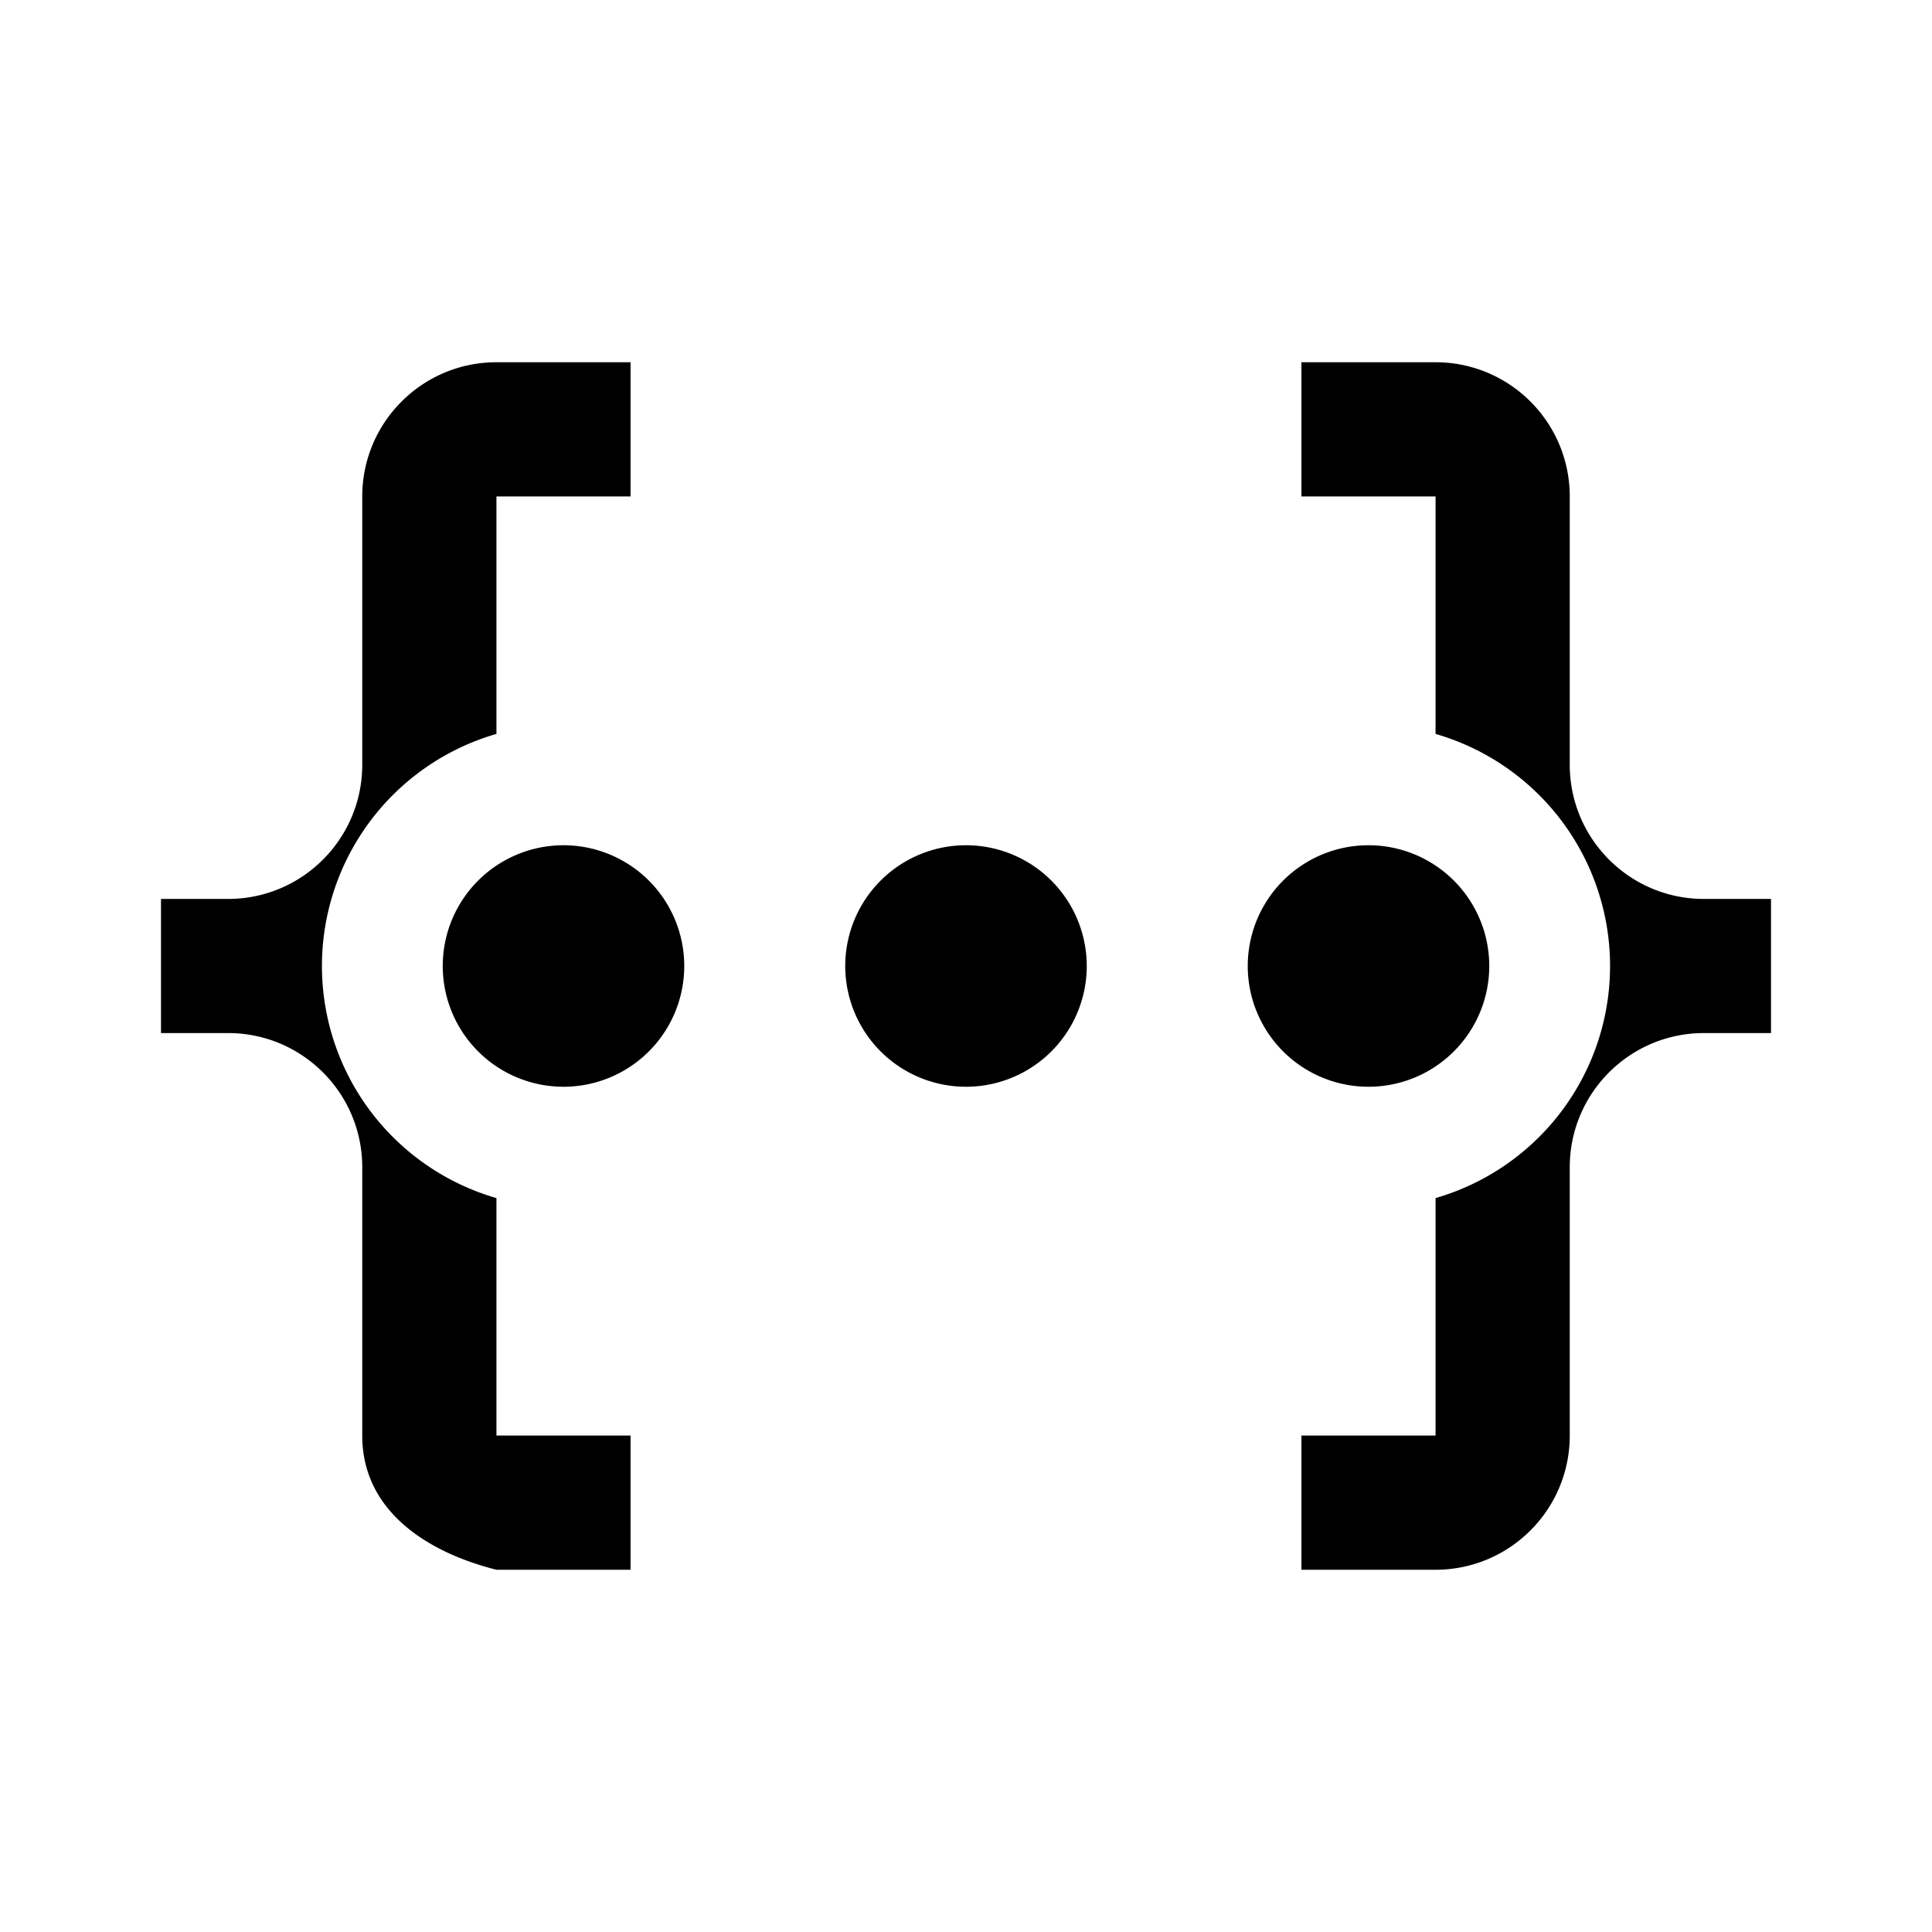 <svg xmlns="http://www.w3.org/2000/svg" width="24" height="24" fill="none" viewBox="0 0 24 24"><g fill-rule="evenodd" clip-rule="evenodd"><path fill="color(display-p3 .502 .796 .769)" d="M7.833 4.5H6.167c-.92 0-1.667.746-1.667 1.667V9.5c0 .92-.746 1.667-1.667 1.667H2v1.666h.833c.92 0 1.667.746 1.667 1.667v3.333c0 .917.775 1.442 1.667 1.667h1.666v-1.667H6.167v-2.95a3.001 3.001 0 0 1 0-5.766v-2.95h1.666zM19.5 6.167c0-.92-.746-1.667-1.667-1.667h-1.666v1.667h1.666v2.95a3.001 3.001 0 0 1 0 5.766v2.95h-1.666V19.5h1.666c.92 0 1.667-.746 1.667-1.667V14.5c0-.92.746-1.667 1.667-1.667H22v-1.666h-.833c-.92 0-1.667-.746-1.667-1.667z"/><path fill="color(display-p3 1 .796 .42)" d="M7 10.5a1.5 1.5 0 1 1 0 3 1.5 1.5 0 0 1 0-3m5 0a1.5 1.5 0 1 1 0 3 1.5 1.5 0 0 1 0-3m6.5 1.5a1.5 1.5 0 1 0-3 0 1.5 1.5 0 0 0 3 0"/></g></svg>